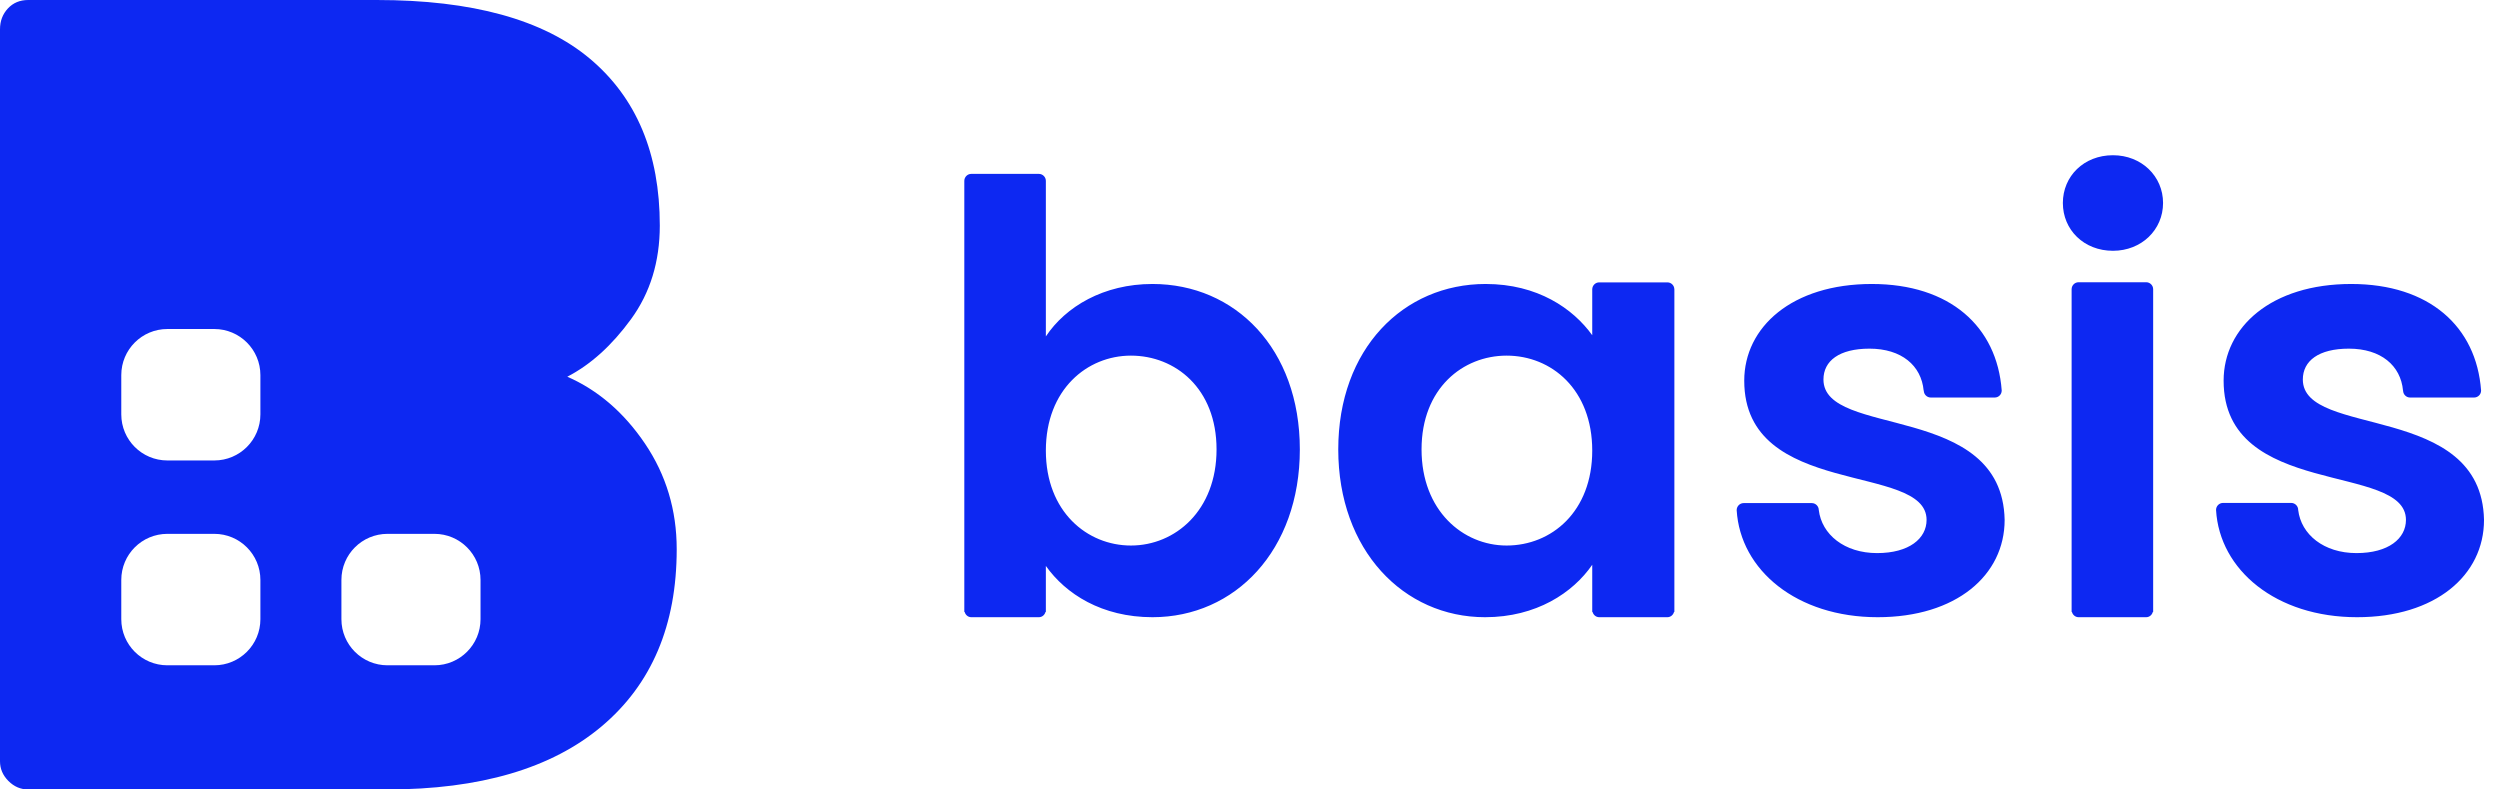 <svg width="76" height="24" viewBox="0 0 76 24" fill="none" xmlns="http://www.w3.org/2000/svg">
<path fill-rule="evenodd" clip-rule="evenodd" d="M14.608 18.824C14.608 19.598 13.98 20.225 13.207 20.225H11.78C11.006 20.225 10.379 19.598 10.379 18.824V17.63C10.379 16.856 11.006 16.229 11.78 16.229H13.207C13.98 16.229 14.608 16.856 14.608 17.63V18.824ZM7.916 12.597C7.916 13.371 7.288 13.998 6.515 13.998H5.088C4.314 13.998 3.687 13.371 3.687 12.597V11.403C3.687 10.629 4.314 10.002 5.088 10.002H6.515C7.288 10.002 7.916 10.629 7.916 11.403V12.597ZM7.916 18.824C7.916 19.598 7.288 20.225 6.515 20.225H5.088C4.314 20.225 3.687 19.598 3.687 18.824V17.63C3.687 16.856 4.314 16.229 5.088 16.229H6.515C7.288 16.229 7.916 16.856 7.916 17.63V18.824ZM19.611 13.491C18.971 12.543 18.183 11.863 17.246 11.452C17.954 11.086 18.6 10.503 19.183 9.703C19.766 8.903 20.058 7.954 20.058 6.857C20.058 4.663 19.348 2.972 17.931 1.783C16.514 0.595 14.354 0 11.452 0H0.857C0.605 0 0.4 0.086 0.24 0.257C0.08 0.429 0 0.64 0 0.891V23.143C0 23.372 0.086 23.571 0.257 23.743C0.429 23.914 0.629 24 0.857 24H11.76C14.594 24 16.771 23.36 18.291 22.08C19.811 20.8 20.572 19.006 20.572 16.697C20.572 15.509 20.251 14.44 19.611 13.491Z" fill="#0D28F2"/>
<path fill-rule="evenodd" clip-rule="evenodd" d="M45.801 16.584C47.164 16.584 48.404 15.557 48.404 13.698C48.404 11.838 47.164 10.811 45.801 10.811C44.473 10.811 43.215 11.803 43.215 13.662C43.215 15.522 44.473 16.584 45.801 16.584ZM50.9 8.792H50.901V18.603H50.89C50.866 18.694 50.786 18.763 50.688 18.763H48.616C48.518 18.763 48.439 18.694 48.414 18.603H48.404V17.169C47.819 18.019 46.704 18.763 45.146 18.763C42.666 18.763 40.683 16.726 40.683 13.662C40.683 10.599 42.666 8.633 45.163 8.633C46.739 8.633 47.819 9.377 48.404 10.191V8.792H48.404C48.407 8.677 48.501 8.584 48.616 8.584H50.688C50.804 8.584 50.898 8.677 50.9 8.792ZM55.433 11.537C55.433 13.326 60.87 12.21 60.941 15.805C60.941 17.487 59.471 18.763 57.08 18.763C54.621 18.763 52.905 17.332 52.795 15.51C52.795 15.509 52.795 15.508 52.795 15.507C52.795 15.507 52.795 15.506 52.795 15.506C52.795 15.505 52.795 15.505 52.795 15.504H52.795C52.797 15.389 52.891 15.294 53.007 15.294H55.079C55.195 15.294 55.289 15.389 55.291 15.504H55.291C55.38 16.248 56.071 16.814 57.063 16.814C58.036 16.814 58.568 16.372 58.568 15.805C58.568 14.052 53.025 15.168 53.025 11.573C53.025 9.944 54.477 8.633 56.903 8.633C59.275 8.633 60.709 9.925 60.852 11.871C60.852 11.872 60.852 11.872 60.852 11.873C60.852 11.873 60.852 11.873 60.852 11.873V11.874C60.851 11.99 60.757 12.085 60.64 12.085H58.695C58.579 12.085 58.484 11.99 58.483 11.874H58.479C58.408 11.112 57.806 10.599 56.832 10.599C55.912 10.599 55.433 10.971 55.433 11.537ZM64.234 7.624C63.349 7.624 62.711 6.986 62.711 6.171C62.711 5.357 63.349 4.719 64.234 4.719C65.102 4.719 65.757 5.357 65.757 6.171C65.757 6.986 65.102 7.624 64.234 7.624ZM65.244 8.58C65.361 8.58 65.456 8.676 65.456 8.792V18.603H65.445C65.421 18.694 65.342 18.763 65.244 18.763H63.189C63.091 18.763 63.011 18.694 62.987 18.603H62.977V8.792C62.977 8.676 63.072 8.58 63.189 8.58H65.244ZM70.006 11.537C70.006 13.326 75.443 12.21 75.514 15.805C75.514 17.487 74.044 18.763 71.654 18.763C69.192 18.763 67.474 17.328 67.368 15.504H67.368C67.368 15.503 67.368 15.502 67.368 15.502C67.368 15.385 67.463 15.289 67.58 15.289H69.653C69.769 15.289 69.865 15.385 69.865 15.502C69.865 15.502 69.864 15.503 69.864 15.504H69.865C69.953 16.248 70.644 16.814 71.636 16.814C72.61 16.814 73.141 16.372 73.141 15.805C73.141 14.052 67.598 15.168 67.598 11.573C67.598 9.944 69.05 8.633 71.476 8.633C73.848 8.633 75.282 9.925 75.425 11.871C75.425 11.872 75.425 11.872 75.425 11.873C75.425 11.873 75.425 11.873 75.425 11.873V11.874C75.425 11.99 75.33 12.085 75.213 12.085H73.266C73.15 12.085 73.055 11.99 73.054 11.874H73.052C72.982 11.112 72.38 10.599 71.406 10.599C70.485 10.599 70.006 10.971 70.006 11.537ZM34.38 16.584C35.725 16.584 36.983 15.522 36.983 13.662C36.983 11.803 35.725 10.811 34.38 10.811C33.051 10.811 31.794 11.838 31.794 13.698C31.794 15.557 33.051 16.584 34.38 16.584ZM35.035 8.633C37.55 8.633 39.515 10.599 39.515 13.662C39.515 16.726 37.55 18.763 35.035 18.763C33.494 18.763 32.396 18.054 31.794 17.204V18.603H31.783C31.759 18.694 31.68 18.763 31.582 18.763H29.527C29.429 18.763 29.35 18.694 29.326 18.603H29.315V5.499C29.315 5.382 29.41 5.286 29.527 5.286H31.582C31.698 5.286 31.794 5.382 31.794 5.499V10.227C32.396 9.323 33.547 8.633 35.035 8.633Z" fill="#0D28F2"/>
</svg>
